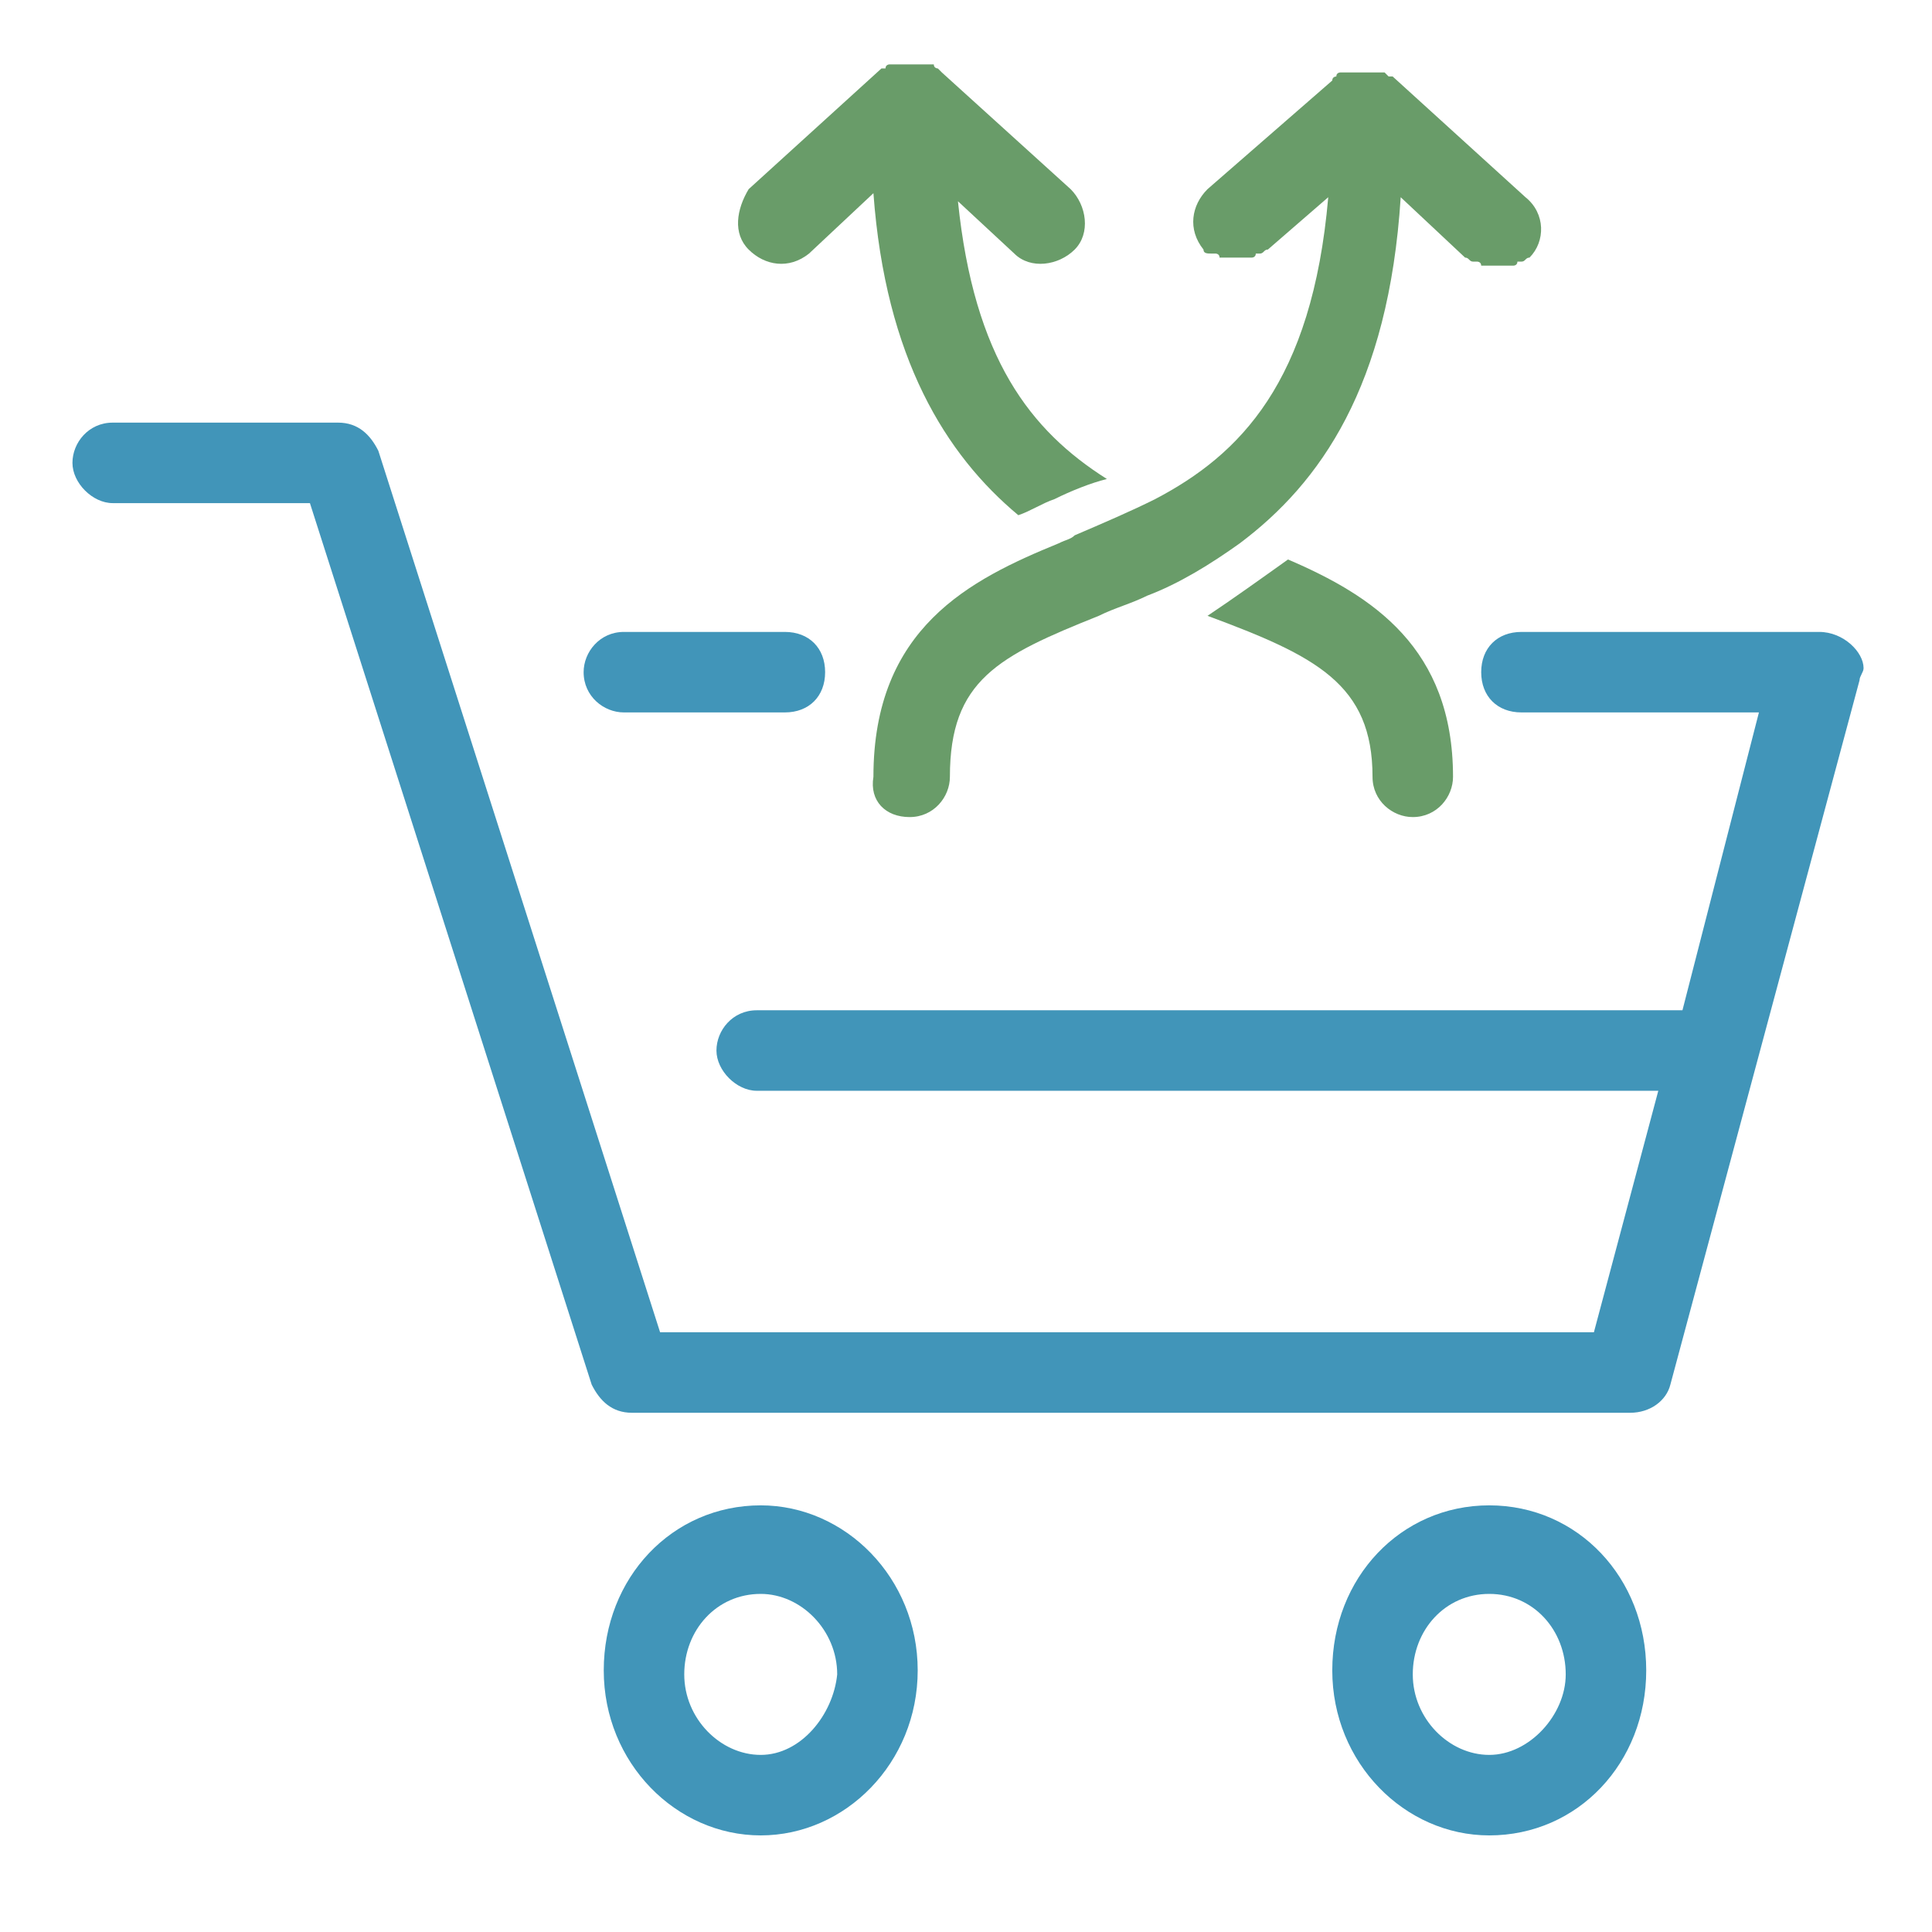 <svg width="24" height="24" viewBox="0 0 24 24" fill="none" xmlns="http://www.w3.org/2000/svg">
<path d="M9.45 18.7C8.35 18.7 7.5 19.6 7.5 20.75C7.5 21.9 8.4 22.8 9.45 22.8C10.5 22.8 11.4 21.9 11.4 20.75C11.4 19.6 10.5 18.7 9.45 18.7ZM9.45 21.8C8.95 21.8 8.5 21.35 8.5 20.8C8.5 20.25 8.9 19.8 9.45 19.8C9.95 19.8 10.4 20.25 10.4 20.8C10.35 21.3 9.95 21.8 9.45 21.8Z" fill="#4195B9"/>
<path d="M18.5 18.7C17.4 18.7 16.55 19.6 16.55 20.75C16.55 21.9 17.45 22.8 18.5 22.8C19.6 22.8 20.45 21.9 20.45 20.75C20.45 19.6 19.6 18.7 18.5 18.7ZM18.5 21.8C18 21.8 17.55 21.35 17.55 20.8C17.55 20.25 17.95 19.8 18.5 19.8C19.05 19.8 19.45 20.25 19.45 20.8C19.45 21.3 19 21.8 18.5 21.8Z" fill="#4195B9"/>
<path d="M9.3 3.1C9.5 3.3 9.8 3.35 10.05 3.15L10.85 2.4C11 4.45 11.75 5.65 12.65 6.4C12.8 6.35 12.95 6.25 13.1 6.2C13.3 6.1 13.55 6 13.75 5.95C12.8 5.35 12.1 4.45 11.9 2.5L12.6 3.15C12.8 3.35 13.15 3.3 13.35 3.1C13.55 2.9 13.5 2.55 13.3 2.35L11.7 0.9C11.7 0.9 11.7 0.9 11.65 0.85C11.65 0.85 11.6 0.85 11.6 0.8H11.55H11.5H11.45H11.4C11.4 0.8 11.4 0.8 11.35 0.8C11.3 0.8 11.3 0.8 11.25 0.8H11.2H11.15H11.1H11.05C11.05 0.8 11 0.8 11 0.85C11 0.85 11 0.85 10.95 0.85L9.3 2.35C9.15 2.6 9.1 2.9 9.3 3.1Z" fill="#699C69"/>
<path d="M15 7.65C16.35 8.15 17.05 8.5 17.05 9.65C17.05 9.95 17.3 10.15 17.55 10.15C17.85 10.15 18.05 9.9 18.05 9.65C18.05 8.05 17.05 7.4 16 6.95C15.65 7.2 15.3 7.45 15 7.65C14.95 7.65 14.95 7.65 15 7.65Z" fill="#699C69"/>
<path d="M11.3 10.15C11.6 10.15 11.8 9.9 11.8 9.65C11.8 8.45 12.4 8.15 13.65 7.65C13.85 7.55 14.05 7.5 14.25 7.4C14.65 7.25 15.05 7 15.4 6.75C16.4 6 17.25 4.8 17.4 2.45L18.2 3.2C18.25 3.2 18.25 3.25 18.3 3.25C18.3 3.25 18.3 3.25 18.35 3.25C18.35 3.25 18.4 3.25 18.4 3.3H18.45H18.5H18.55H18.6H18.65H18.7H18.75H18.8C18.8 3.3 18.85 3.3 18.85 3.25C18.85 3.25 18.85 3.25 18.9 3.25C18.95 3.25 18.95 3.2 19 3.2C19.2 3 19.2 2.65 18.95 2.45L17.3 0.95C17.3 0.95 17.3 0.95 17.25 0.95C17.25 0.95 17.25 0.95 17.2 0.9H17.15H17.1H17.05C17.05 0.9 17.05 0.9 17 0.9C16.95 0.9 16.95 0.9 16.9 0.9C16.9 0.9 16.9 0.9 16.85 0.9H16.8H16.75H16.7H16.65C16.65 0.9 16.6 0.9 16.6 0.95C16.6 0.95 16.55 0.95 16.55 1L15 2.35C14.8 2.55 14.75 2.85 14.95 3.1C14.95 3.15 15 3.15 15.05 3.15C15.05 3.15 15.05 3.15 15.1 3.15C15.1 3.15 15.15 3.15 15.15 3.2H15.2H15.25H15.3H15.35H15.4H15.45H15.5H15.55C15.55 3.2 15.6 3.2 15.6 3.15C15.6 3.15 15.6 3.15 15.65 3.15C15.7 3.15 15.7 3.1 15.75 3.1L16.5 2.45C16.3 4.75 15.4 5.65 14.35 6.2C14.05 6.35 13.7 6.5 13.35 6.65C13.3 6.7 13.25 6.7 13.15 6.75C12.05 7.2 10.85 7.8 10.85 9.65C10.8 9.95 11 10.15 11.3 10.15Z" fill="#699C69"/>
<path d="M7.75 8.85H9.75C10.05 8.85 10.25 8.65 10.25 8.35C10.25 8.05 10.05 7.85 9.75 7.85H7.75C7.45 7.85 7.25 8.1 7.25 8.35C7.25 8.65 7.5 8.85 7.75 8.85Z" fill="#4195B9"/>
<path d="M22.6 7.85H18.9C18.6 7.85 18.4 8.05 18.4 8.35C18.4 8.65 18.6 8.85 18.9 8.85H21.85L20.9 12.55H9.4C9.1 12.55 8.9 12.8 8.9 13.05C8.9 13.3 9.15 13.55 9.4 13.55H20.6L19.8 16.55H8.2L4.7 5.6C4.6 5.4 4.45 5.25 4.2 5.25H1.4C1.1 5.25 0.9 5.5 0.9 5.75C0.9 6 1.15 6.25 1.4 6.25H3.85L7.35 17.2C7.45 17.4 7.6 17.55 7.85 17.55H20.25C20.5 17.55 20.7 17.4 20.75 17.2L23.1 8.45C23.1 8.4 23.15 8.35 23.15 8.3C23.15 8.1 22.9 7.85 22.6 7.85Z" fill="#4195B9"/>
</svg>
